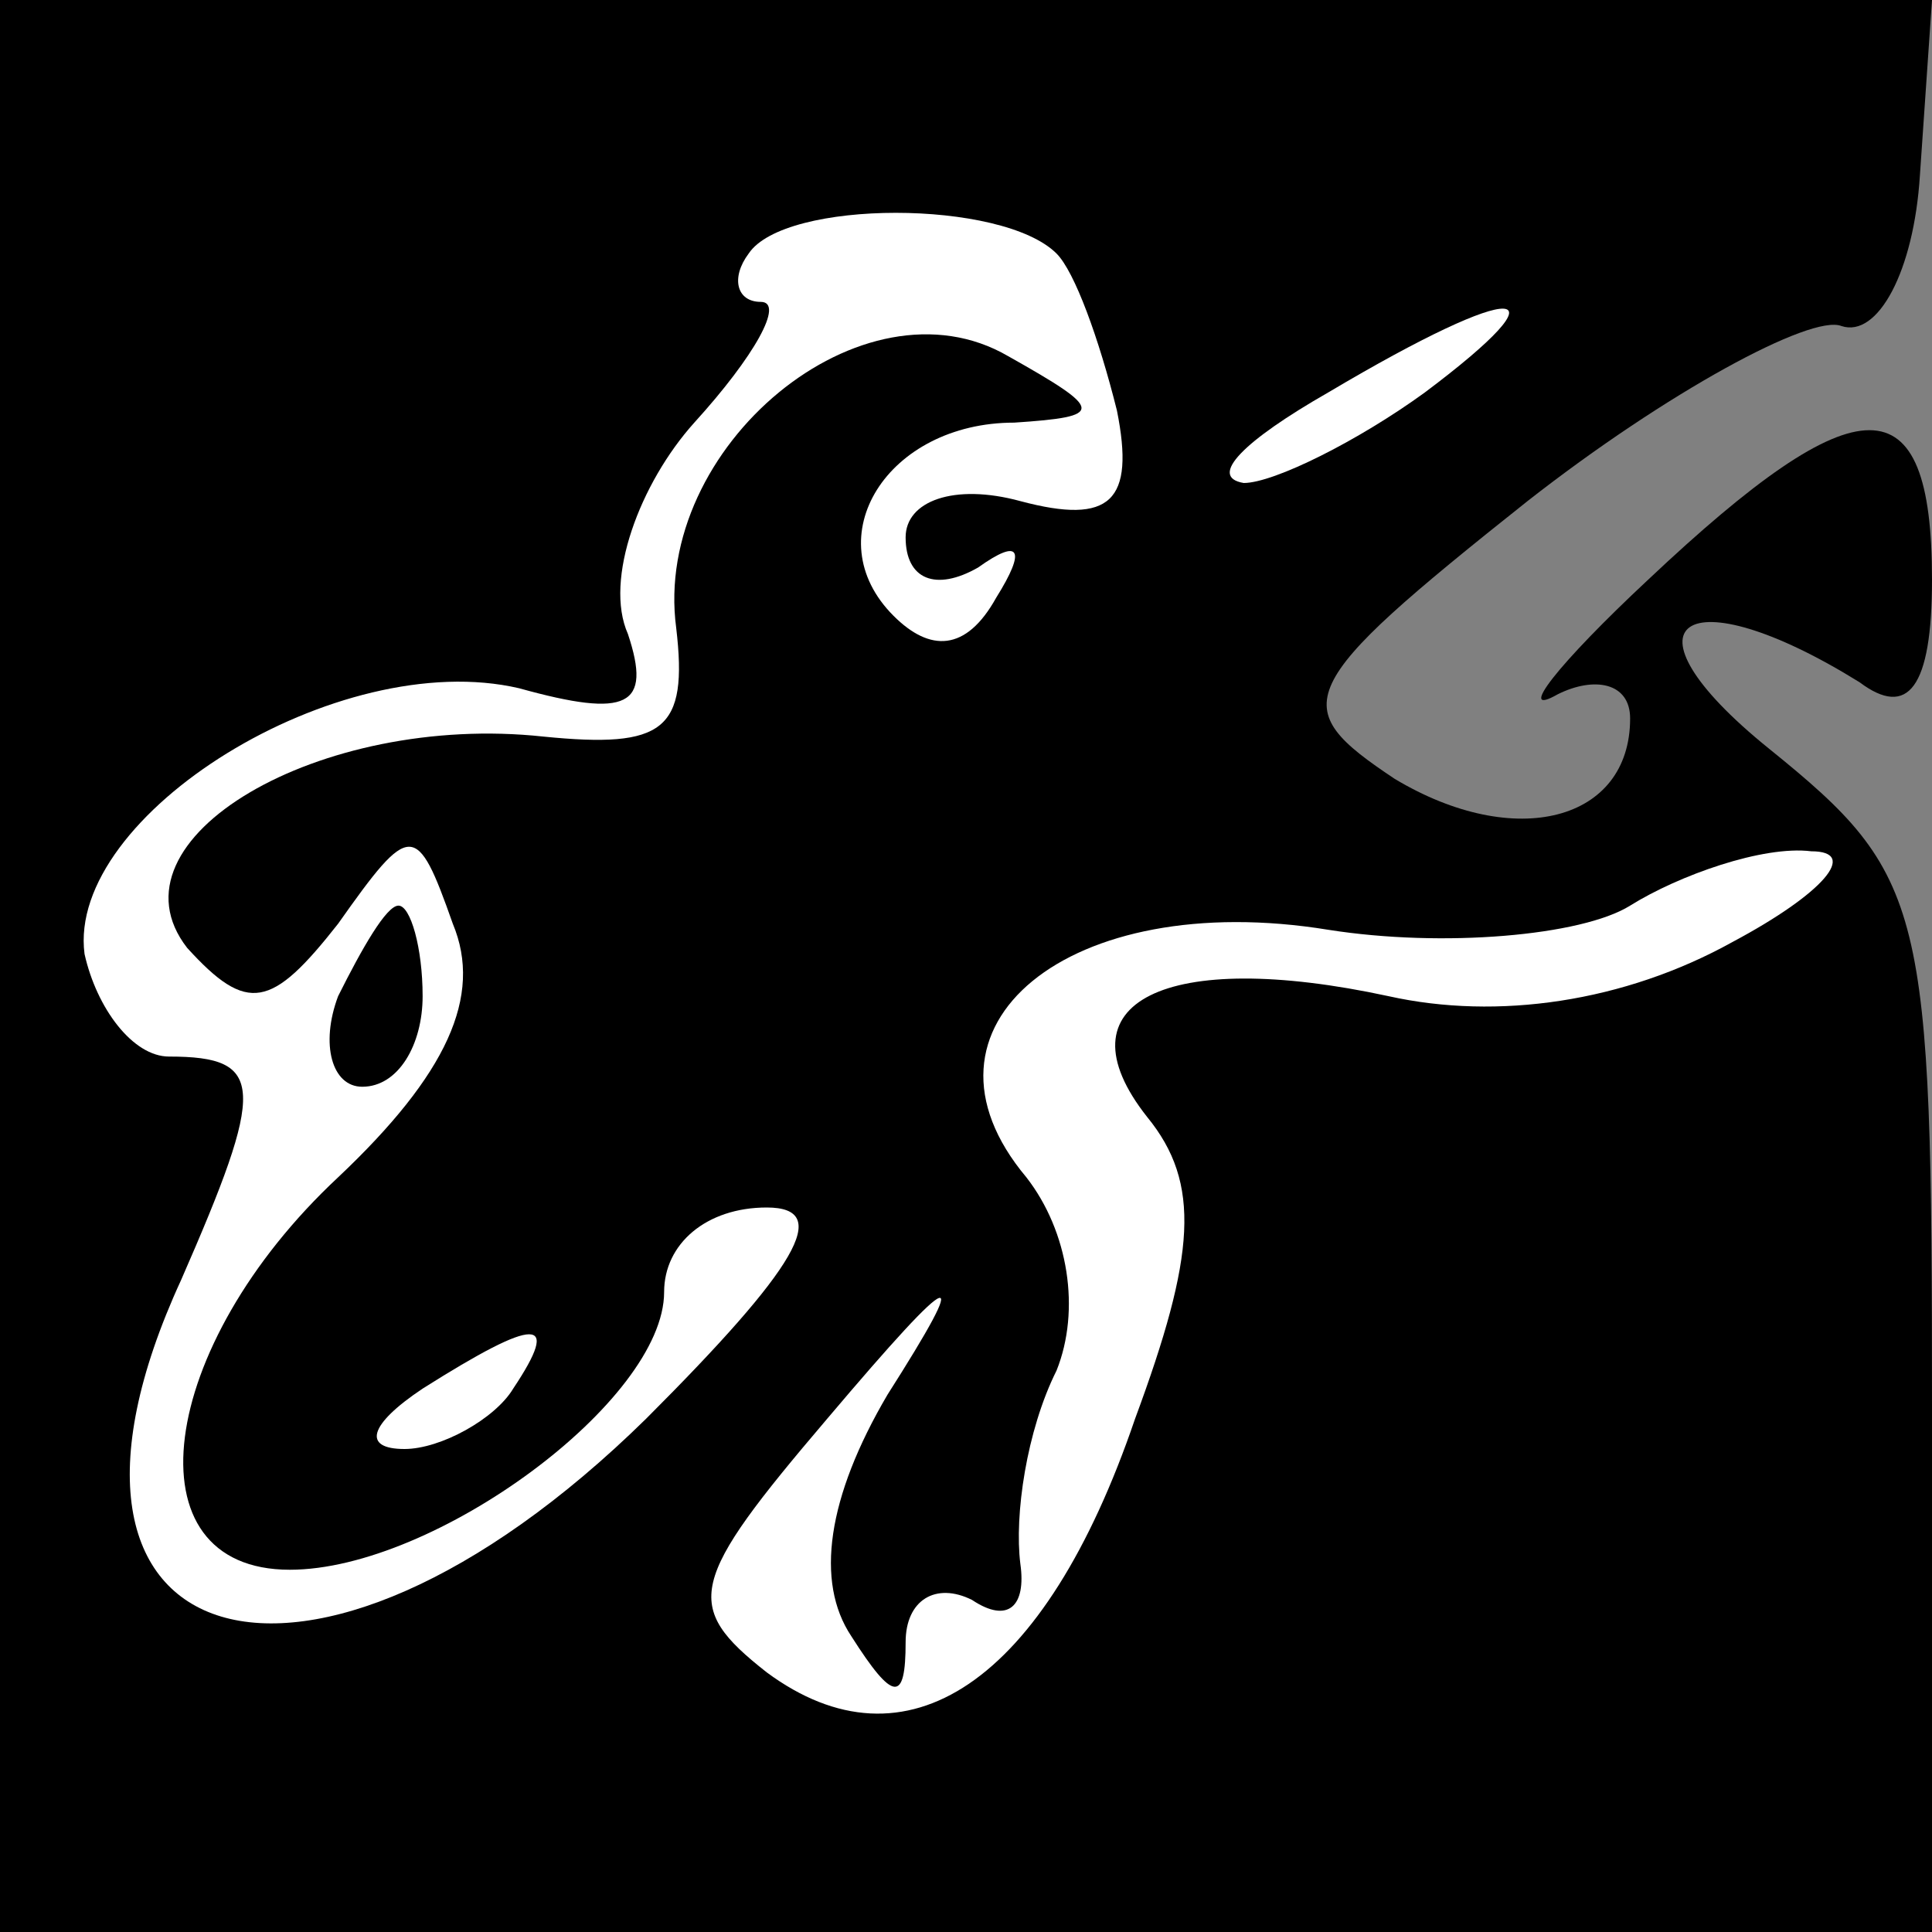<?xml version="1.0" standalone="no"?>
<!DOCTYPE svg PUBLIC "-//W3C//DTD SVG 20010904//EN"
 "http://www.w3.org/TR/2001/REC-SVG-20010904/DTD/svg10.dtd">
<svg version="1.0" xmlns="http://www.w3.org/2000/svg"
 width="32pt" height="32pt" viewBox="0 0 32 32"
 preserveAspectRatio="xMidYMid meet">
<rect x="0" y="0" width="32" height="32" fill="#808080" stroke="none"/>
<g transform="translate(0,32) scale(0.1,-0.1)"
fill="#000000" stroke="none">
<path fill="#000000" stroke="none" d="M0 160 l0 -160 160 0 160 0 0 87 c0 83
-1 88 -27 109 -26 21 -14 29 15 11 8 -6 12 -1 12 17 0 33 -12 33 -47 0 -15
-14 -22 -23 -15 -19 6 3 12 2 12 -4 0 -17 -19 -22 -39 -10 -18 12 -17 15 22
46 23 18 47 31 52 29 6 -2 12 9 13 25 l2 29 -160 0 -160 0 0 -160z"/>
<path fill="#ffffff" stroke="none" d="M175 278 c3 -3 7 -14 10 -26 3 -15 -1
-19 -16 -15 -11 3 -19 0 -19 -6 0 -7 5 -9 12 -5 7 5 8 3 3 -5 -5 -9 -11 -9
-17 -3 -13 13 -1 32 20 32 15 1 15 2 -1 11 -24 14 -59 -15 -55 -45 2 -17 -2
-20 -22 -18 -37 4 -73 -17 -59 -35 10 -11 14 -10 25 4 12 17 13 17 19 0 5 -12
-1 -25 -19 -42 -30 -28 -35 -65 -8 -65 24 0 62 28 62 46 0 8 7 14 17 14 11 0
5 -10 -20 -35 -56 -55 -106 -40 -77 23 14 32 14 37 -2 37 -6 0 -12 8 -14 17
-3 23 42 51 72 44 18 -5 22 -3 18 9 -4 9 2 25 11 35 10 11 15 20 11 20 -4 0
-5 4 -2 8 6 9 42 9 51 0z"/>
<path fill="#ffffff" stroke="none" d="M236 255 c-11 -8 -25 -15 -30 -15 -6 1
0 7 14 15 32 19 40 18 16 0z"/>
<path fill="#ffffff" stroke="none" d="M287 164 c-18 -10 -39 -13 -57 -9 -37
8 -55 -1 -40 -20 9 -11 8 -23 -2 -50 -15 -44 -38 -59 -61 -42 -14 11 -13 15
10 42 22 26 24 26 10 4 -10 -17 -12 -31 -6 -40 7 -11 9 -11 9 -1 0 7 5 10 11
7 6 -4 9 -1 8 6 -1 8 1 22 6 32 4 10 2 23 -5 32 -21 25 7 48 50 41 19 -3 42
-1 50 4 8 5 22 10 30 9 8 0 2 -7 -13 -15z"/>
<path fill="#ffffff" stroke="none" d="M85 90 c-3 -5 -12 -10 -18 -10 -7 0 -6
4 3 10 19 12 23 12 15 0z"/>
<path fill="#000000" stroke="none" d="M56 155 c-3 -8 -1 -15 4 -15 6 0 10 7
10 15 0 8 -2 15 -4 15 -2 0 -6 -7 -10 -15z"/>
</g>
</svg>
